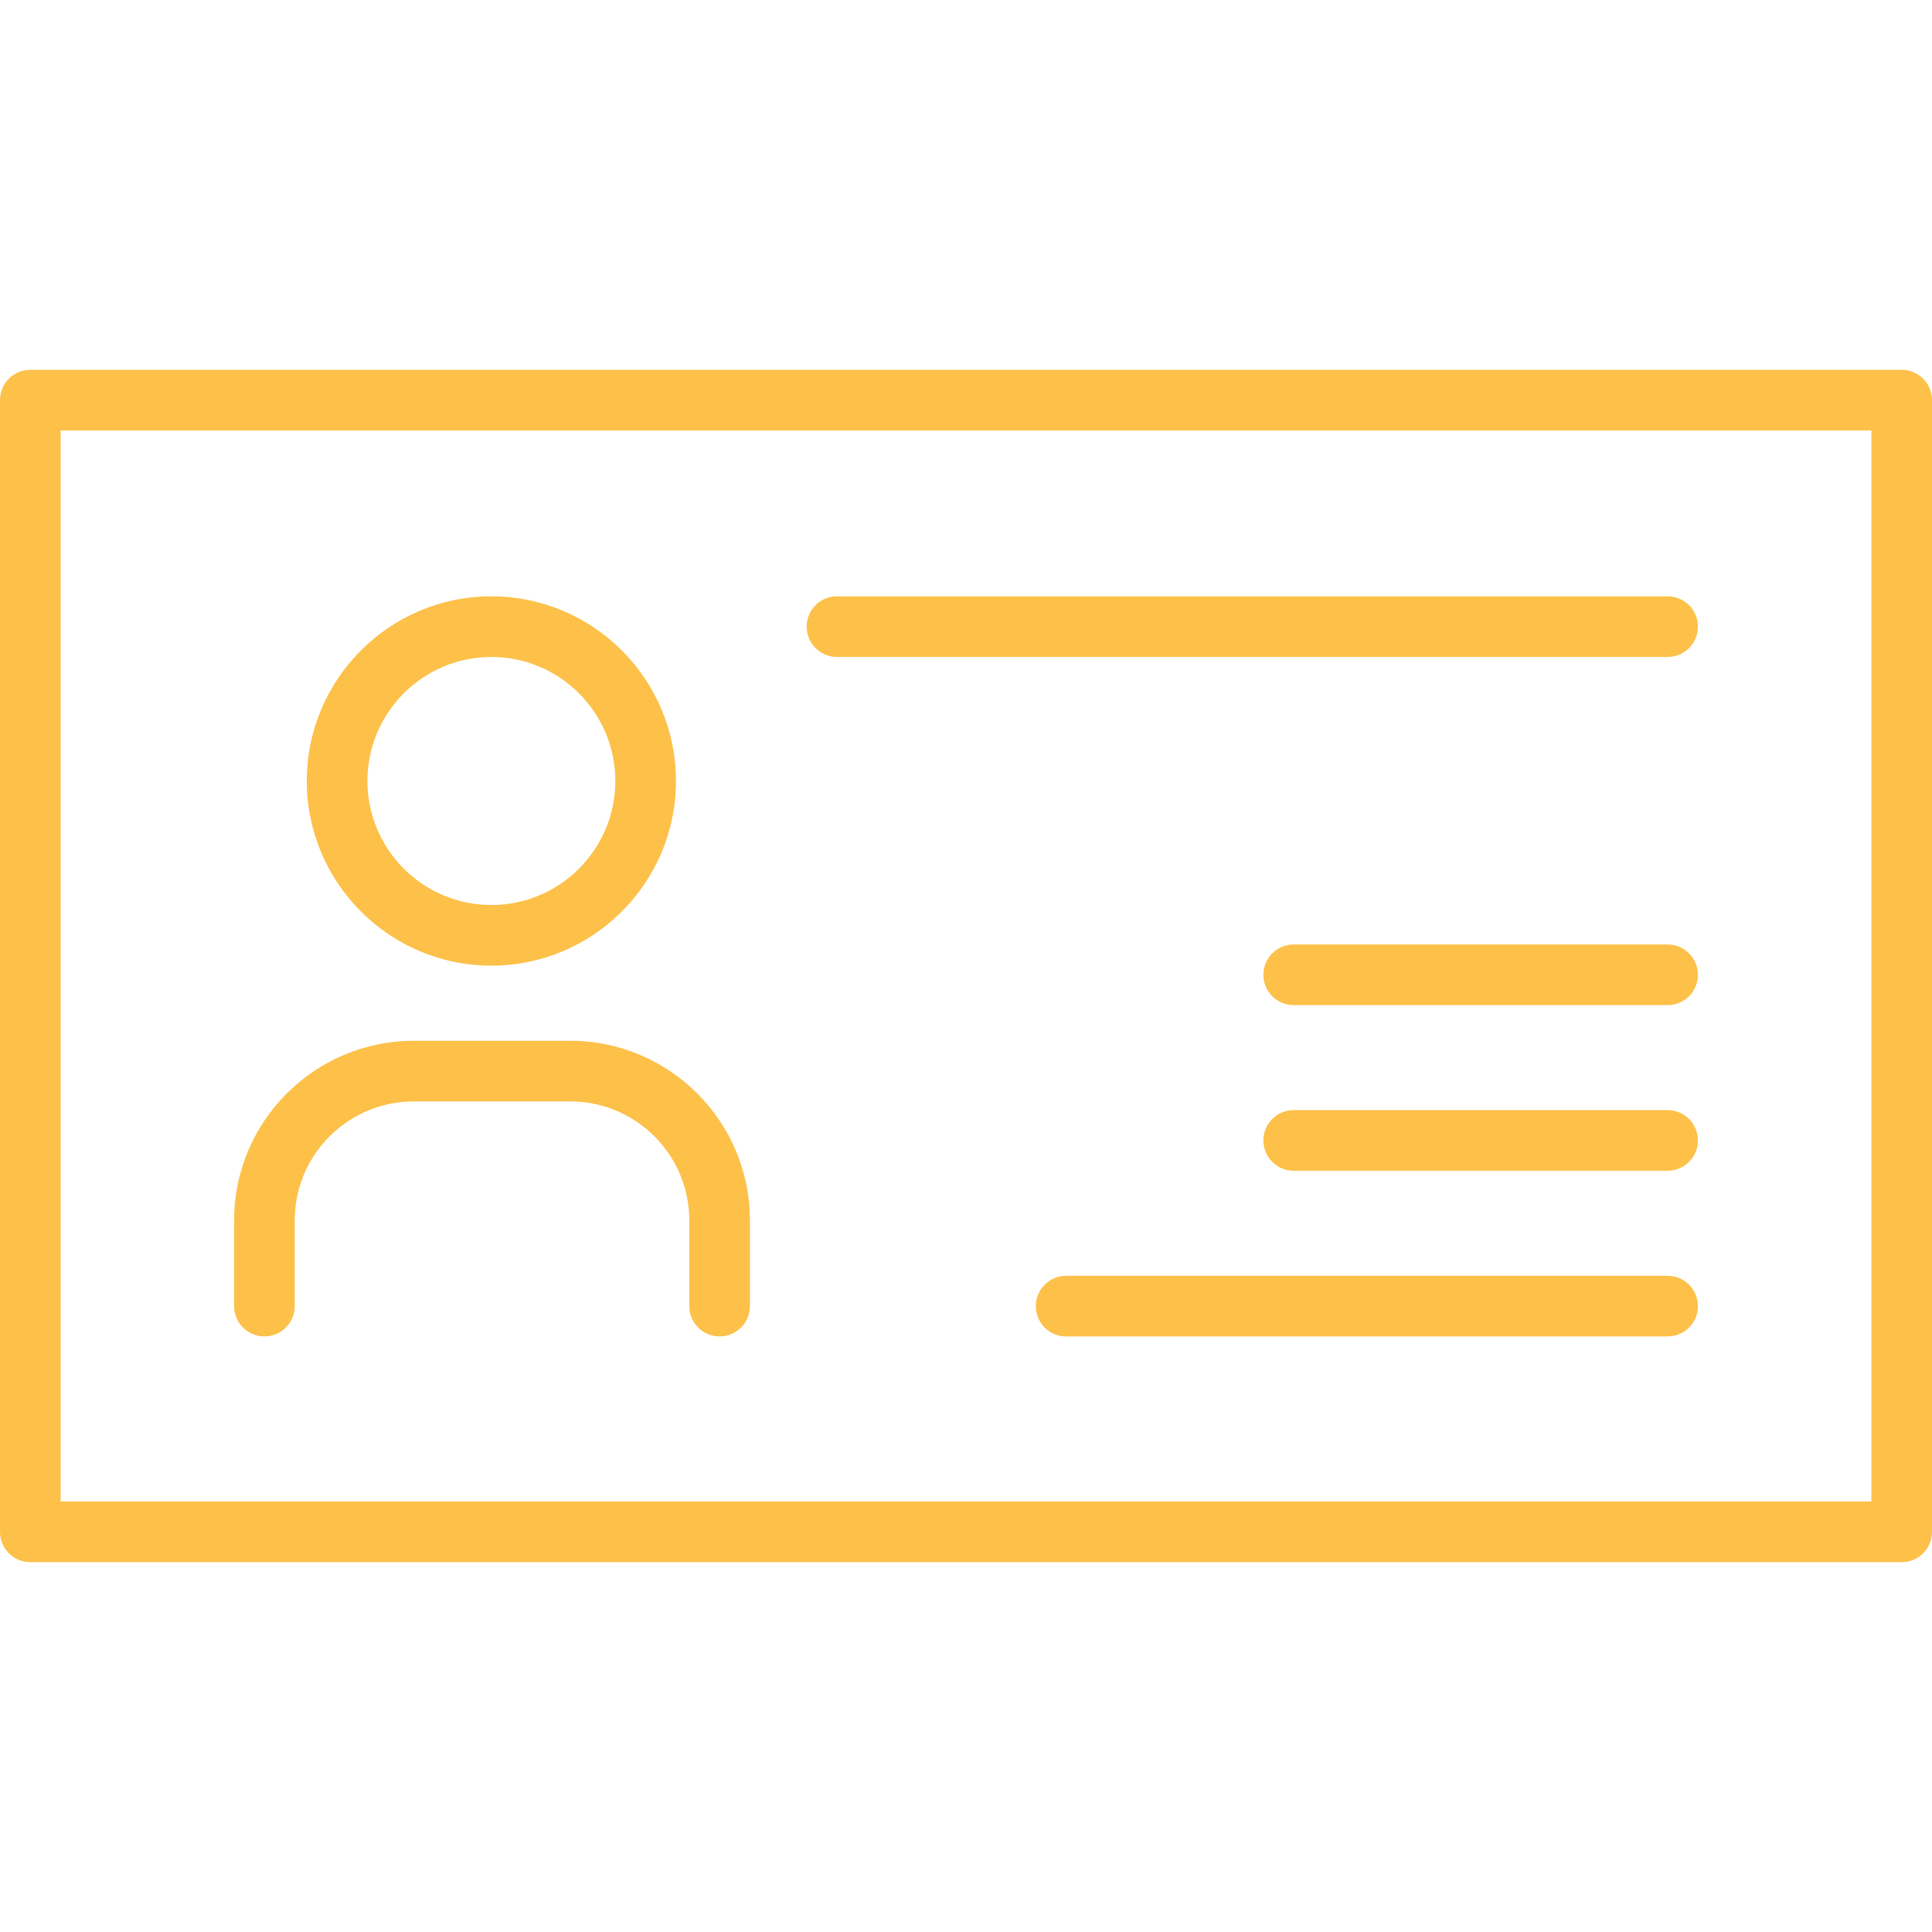 <svg xmlns="http://www.w3.org/2000/svg" viewBox="0 0 350.692 350.692" width="60" height="60"><g fill="#fdc14a"><path d="M345.19 67.128H5.502C2.462 67.128 0 69.59 0 72.63v205.43c0 3.04 2.463 5.504 5.502 5.504H345.19c3.04 0 5.503-2.464 5.503-5.504V72.63c0-3.04-2.465-5.502-5.503-5.502zm-5.504 205.43H11.006V78.134h328.68v194.424z"/><path d="M89.194 175.28c18.475 0 33.505-15.035 33.505-33.518s-15.03-33.52-33.506-33.52-33.507 15.037-33.507 33.52 15.032 33.52 33.507 33.52zm0-56.03c12.405 0 22.5 10.1 22.5 22.512 0 12.414-10.095 22.513-22.5 22.513-12.407 0-22.5-10.1-22.5-22.513 0-12.413 10.093-22.513 22.5-22.513zM47.994 242.585c3.04 0 5.503-2.464 5.503-5.503v-15.557c0-11.908 9.69-21.597 21.603-21.597h28.418c11.91 0 21.602 9.69 21.602 21.597v15.557c0 3.04 2.464 5.503 5.503 5.503 3.04 0 5.503-2.464 5.503-5.503v-15.557c0-17.977-14.627-32.603-32.607-32.603H75.1c-17.98 0-32.608 14.626-32.608 32.603v15.557c0 3.04 2.463 5.503 5.502 5.503zM151.927 119.25H302.7c3.04 0 5.505-2.466 5.505-5.505 0-3.04-2.465-5.502-5.504-5.502H151.928c-3.04 0-5.503 2.463-5.503 5.502 0 3.04 2.464 5.504 5.503 5.504zM302.7 231.58H193.52c-3.04 0-5.502 2.464-5.502 5.503 0 3.04 2.463 5.503 5.502 5.503h109.182c3.04 0 5.504-2.464 5.504-5.503 0-3.04-2.465-5.503-5.505-5.503zM302.7 171.44h-67.87c-3.04 0-5.504 2.464-5.504 5.503 0 3.04 2.464 5.504 5.503 5.504h67.87c3.04 0 5.505-2.465 5.505-5.504 0-3.04-2.464-5.502-5.504-5.502zM302.7 201.506h-67.87c-3.04 0-5.504 2.464-5.504 5.503 0 3.038 2.464 5.502 5.503 5.502h67.87c3.04 0 5.505-2.464 5.505-5.503 0-3.04-2.464-5.504-5.504-5.504z"/></g></svg>
